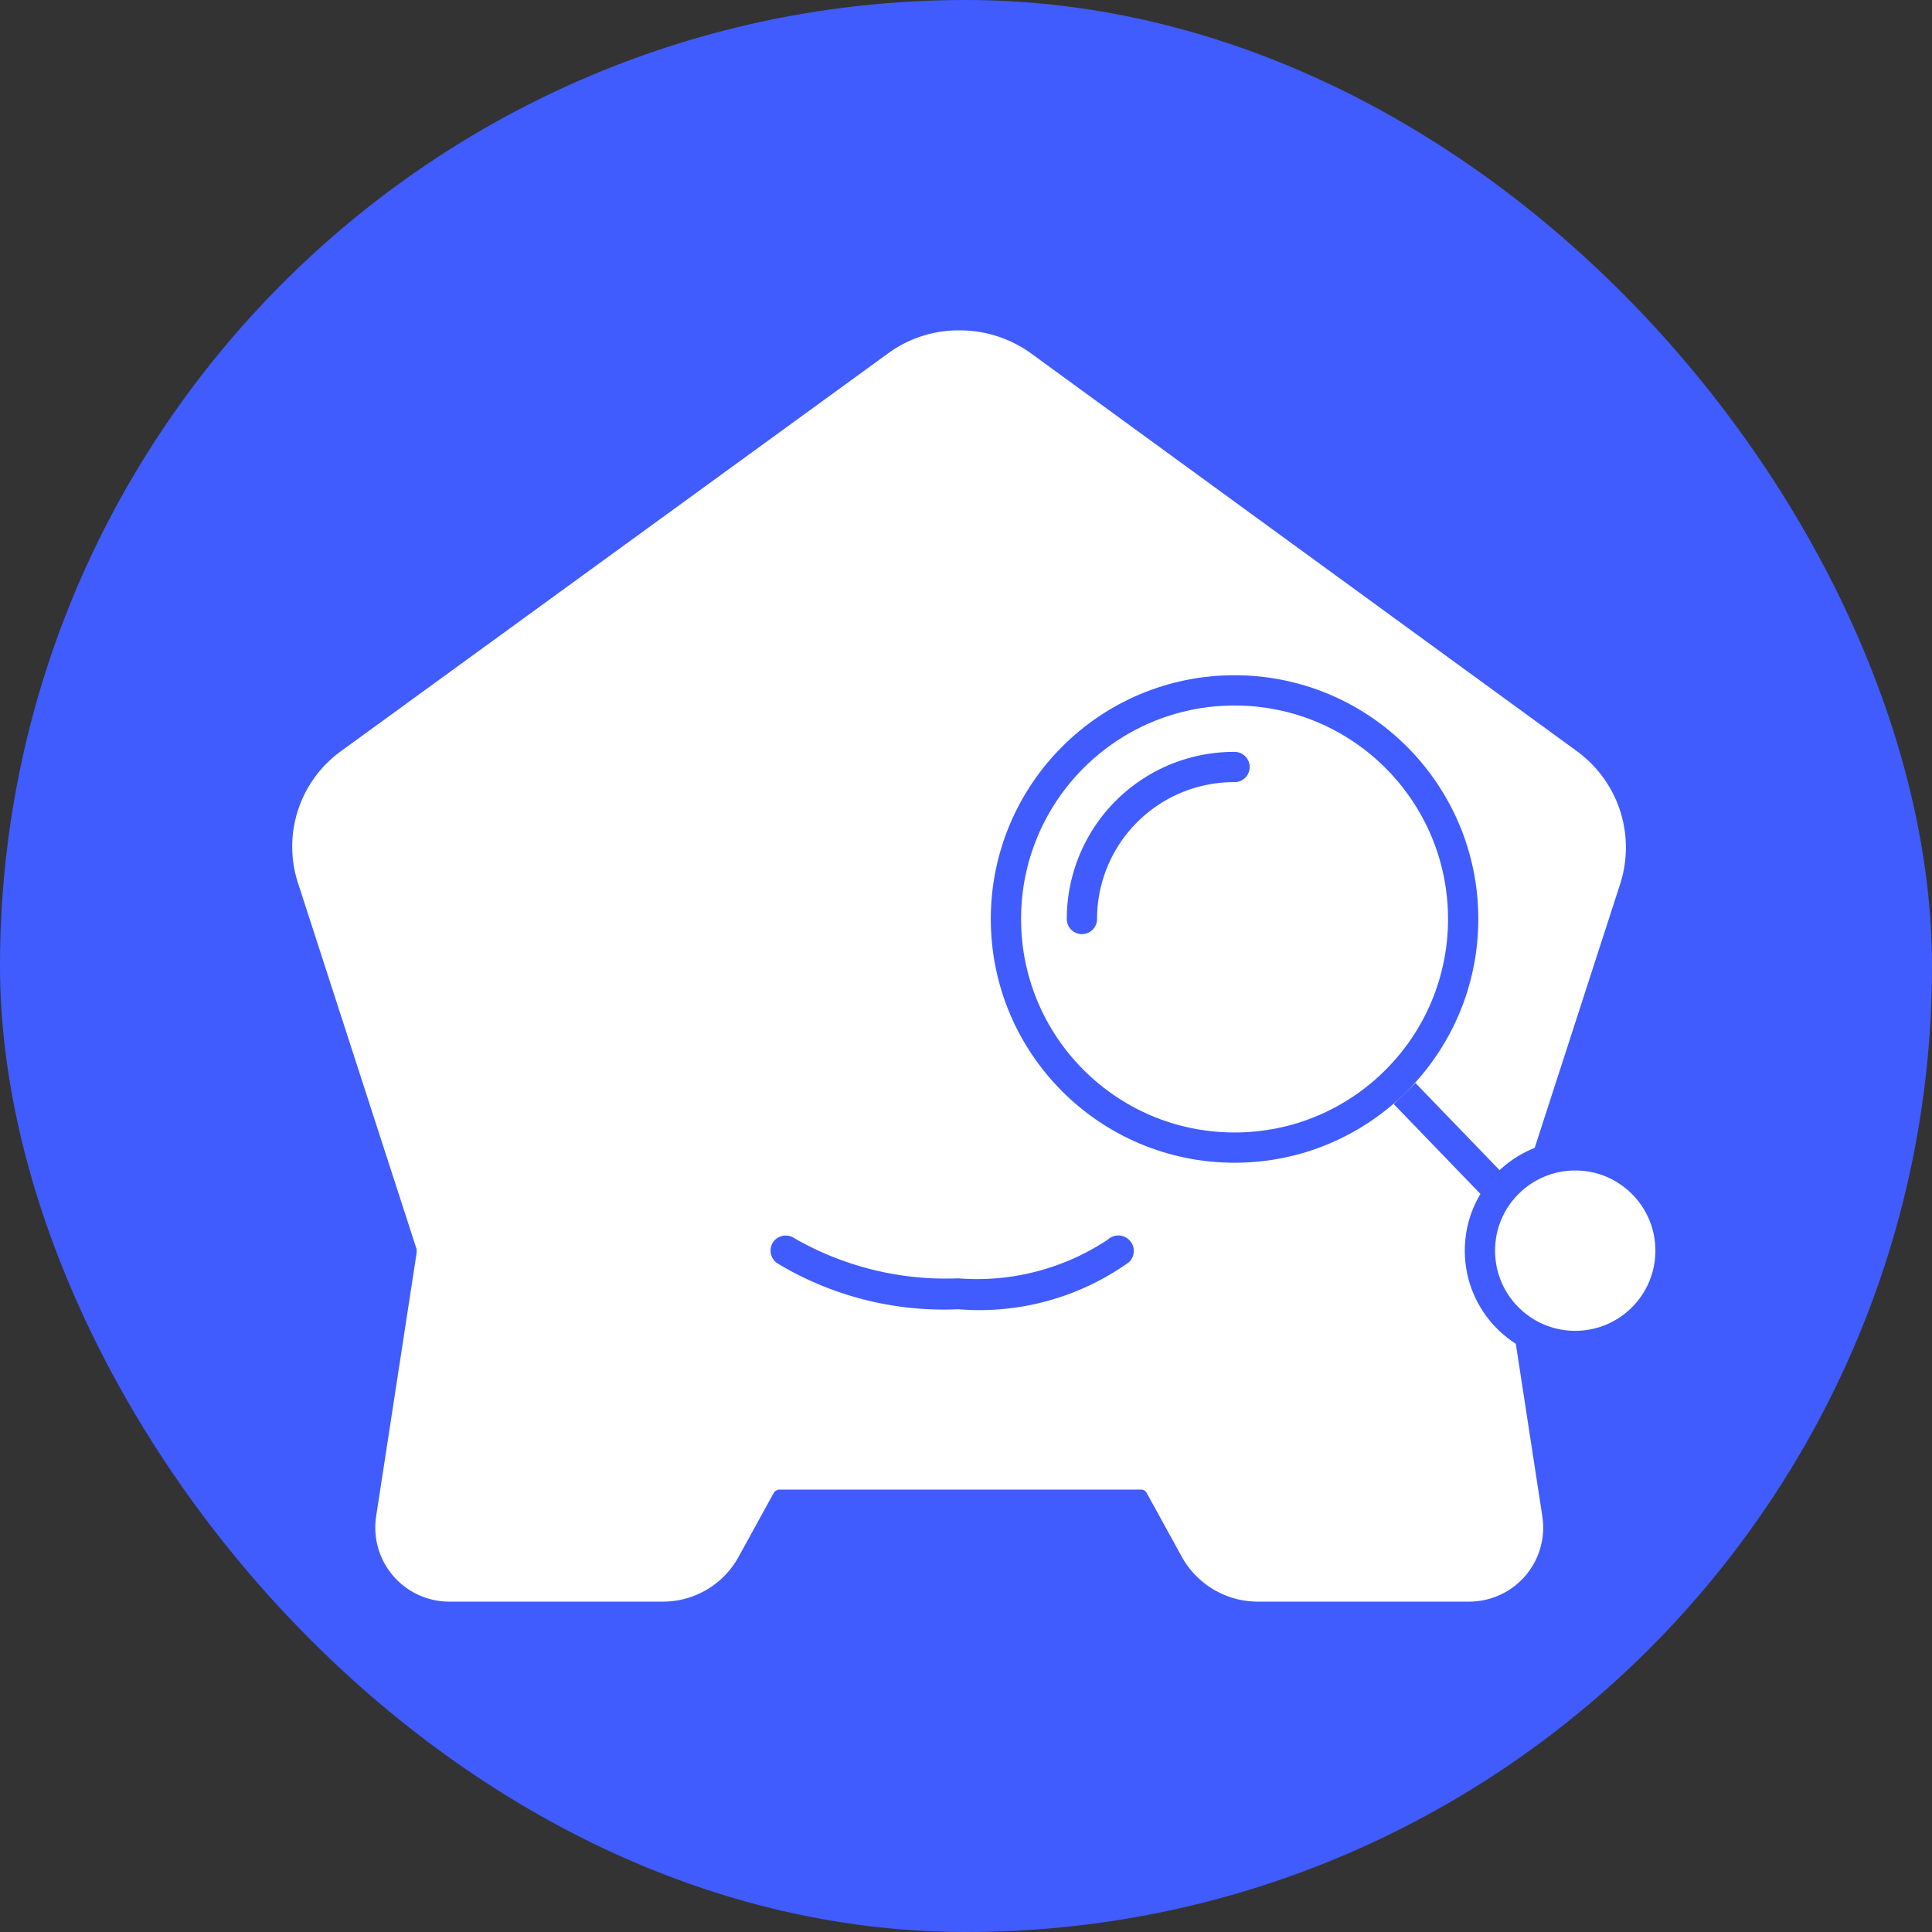 <svg xmlns="http://www.w3.org/2000/svg" viewBox="0 0 30 30"><rect x="0" y="0" width="30" height="30" fill="#333333" stroke="none"/><defs><style>.cls-1{fill:#405cff;}.cls-2,.cls-3,.cls-4{fill:#fff;}.cls-3,.cls-4{stroke:#405cff;stroke-miterlimit:10;}.cls-3{stroke-width:0.47px;}.cls-4{stroke-linecap:round;stroke-width:0.47px;}</style></defs><g id="图层_2" data-name="图层 2"><g id="图层_1-2" data-name="图层 1"><rect class="cls-1" width="30" height="30" rx="15"/><path class="cls-2" d="M14.88,5.13a1.85,1.85,0,0,0-1.08.35L5.3,11.66a1.83,1.83,0,0,0-.67,2.06L6.47,19.4v.05l-.63,4.1A1.15,1.15,0,0,0,7,24.87h3.3a1.34,1.34,0,0,0,1.16-.68l.55-1a.11.11,0,0,1,.1-.06h5.61a.1.1,0,0,1,.09.06l.55,1a1.35,1.35,0,0,0,1.17.68h3.29a1.15,1.15,0,0,0,1.13-1.32l-.63-4.1a.07.07,0,0,1,0-.05l1.84-5.68a1.85,1.85,0,0,0-.68-2.06L16,5.48a1.89,1.89,0,0,0-1.09-.35Z"/><path class="cls-1" d="M14.88,20.33a5,5,0,0,1-2.82-.72.24.24,0,0,1-.05-.33.24.24,0,0,1,.33-.05,4.72,4.72,0,0,0,2.54.62,3.67,3.67,0,0,0,2.32-.6.24.24,0,0,1,.33.35A4,4,0,0,1,14.88,20.33Z"/><circle class="cls-3" cx="19.17" cy="14.27" r="3.55"/><path class="cls-4" d="M16.8,14.27a2.36,2.36,0,0,1,2.37-2.36"/><line class="cls-3" x1="21.81" y1="16.98" x2="23.74" y2="18.98"/><circle class="cls-3" cx="24.46" cy="19.42" r="1.48"/></g></g></svg>